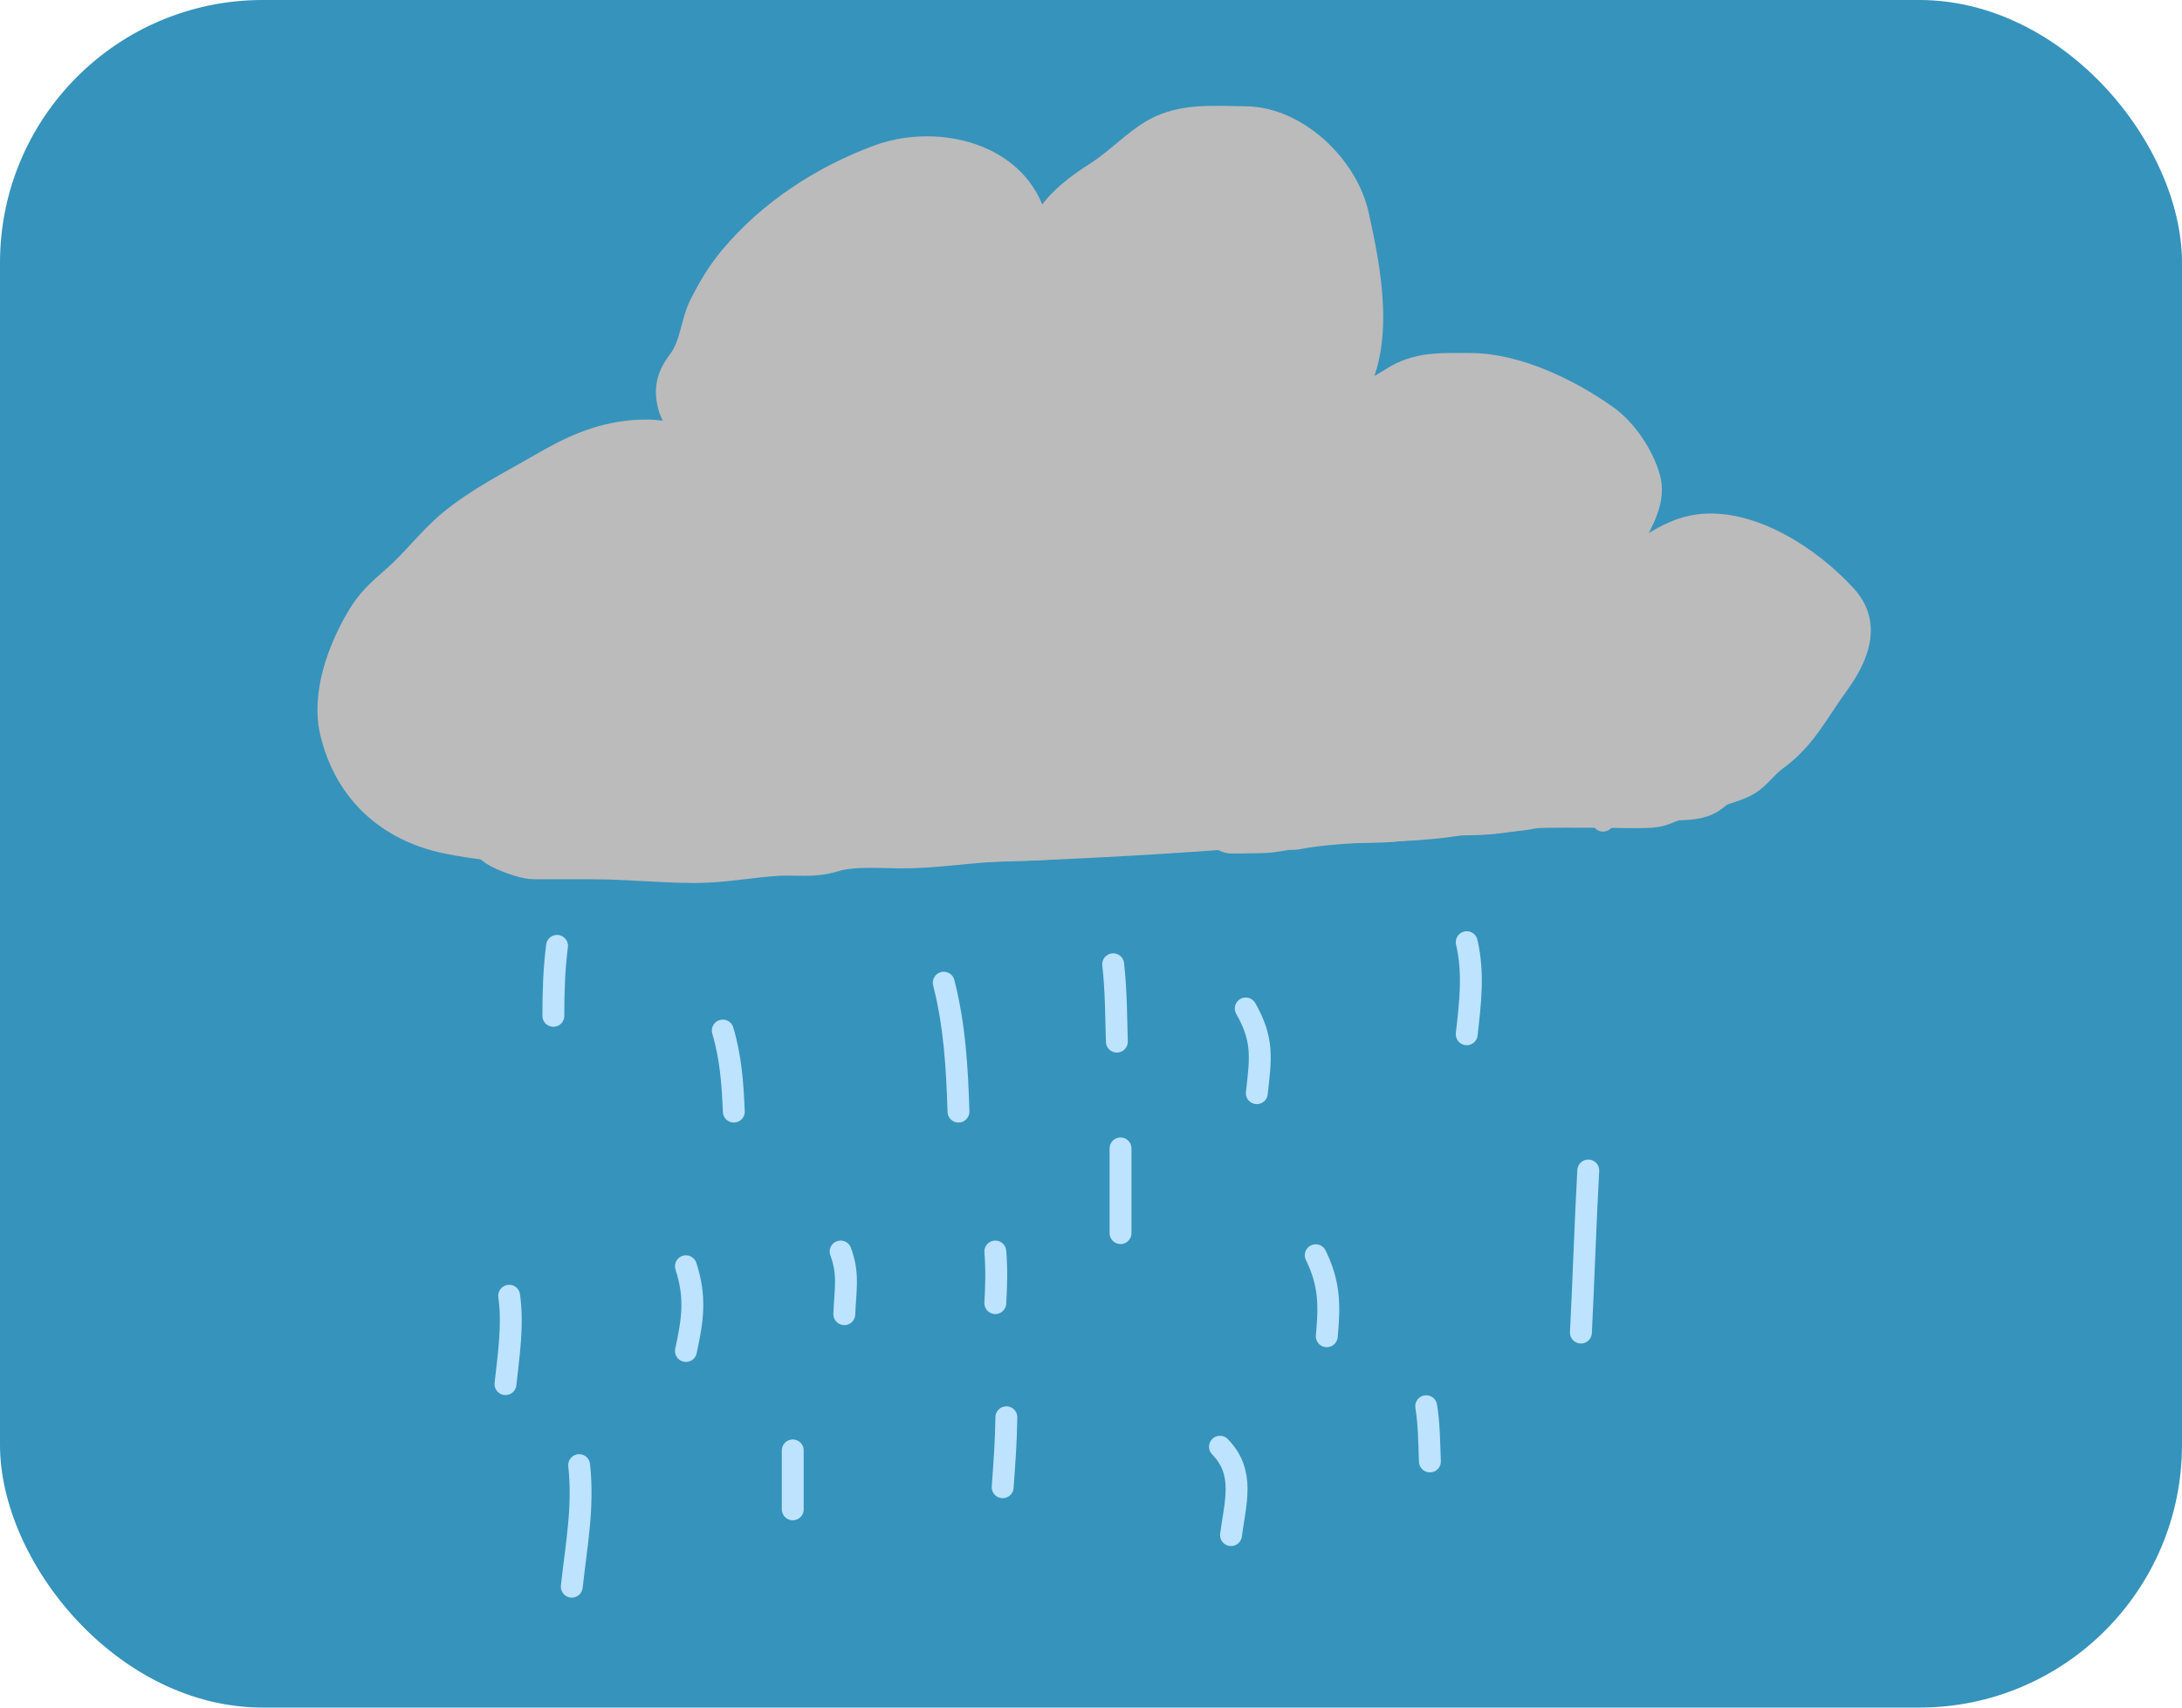 <svg width="299" height="234" viewBox="0 0 299 234" fill="none" xmlns="http://www.w3.org/2000/svg">
<rect width="299" height="234" rx="36" fill="#3693BC"/>
<path d="M76.332 129.617C75.918 132.827 75.827 135.975 75.827 139.206" stroke="#BDE3FF" stroke-width="3" stroke-linecap="round" stroke-linejoin="round"/>
<path d="M200.986 129.113C201.977 133.407 201.468 137.395 200.986 141.73" stroke="#BDE3FF" stroke-width="3" stroke-linecap="round" stroke-linejoin="round"/>
<path d="M170.706 138.197C173.128 142.46 172.782 144.931 172.22 149.804" stroke="#BDE3FF" stroke-width="3" stroke-linecap="round" stroke-linejoin="round"/>
<path d="M180.295 172.01C182.204 175.889 182.209 178.916 181.809 183.113" stroke="#BDE3FF" stroke-width="3" stroke-linecap="round" stroke-linejoin="round"/>
<path d="M129.323 134.664C130.819 140.532 131.153 146.305 131.341 152.328" stroke="#BDE3FF" stroke-width="3" stroke-linecap="round" stroke-linejoin="round"/>
<path d="M99.042 141.225C100.149 144.936 100.389 148.483 100.556 152.328" stroke="#BDE3FF" stroke-width="3" stroke-linecap="round" stroke-linejoin="round"/>
<path d="M93.995 173.524C95.38 177.8 94.931 180.825 93.995 185.132" stroke="#BDE3FF" stroke-width="3" stroke-linecap="round" stroke-linejoin="round"/>
<path d="M115.192 171.505C116.359 174.635 115.812 176.844 115.696 180.085" stroke="#BDE3FF" stroke-width="3" stroke-linecap="round" stroke-linejoin="round"/>
<path d="M153.547 157.375V168.982" stroke="#BDE3FF" stroke-width="3" stroke-linecap="round" stroke-linejoin="round"/>
<path d="M69.771 177.562C70.338 181.616 69.699 185.633 69.266 189.674" stroke="#BDE3FF" stroke-width="3" stroke-linecap="round" stroke-linejoin="round"/>
<path d="M137.902 194.216C137.866 197.438 137.627 200.596 137.397 203.805" stroke="#BDE3FF" stroke-width="3" stroke-linecap="round" stroke-linejoin="round"/>
<path d="M167.173 198.253C170.647 201.814 169.267 205.872 168.687 210.366" stroke="#BDE3FF" stroke-width="3" stroke-linecap="round" stroke-linejoin="round"/>
<path d="M217.641 160.403C217.233 167.802 217.011 175.209 216.632 182.608" stroke="#BDE3FF" stroke-width="3" stroke-linecap="round" stroke-linejoin="round"/>
<path d="M195.435 192.702C195.841 195.238 195.837 197.712 195.94 200.272" stroke="#BDE3FF" stroke-width="3" stroke-linecap="round" stroke-linejoin="round"/>
<path d="M108.631 198.758V206.833" stroke="#BDE3FF" stroke-width="3" stroke-linecap="round" stroke-linejoin="round"/>
<path d="M79.36 200.777C79.993 206.577 78.978 211.679 78.351 217.431" stroke="#BDE3FF" stroke-width="3" stroke-linecap="round" stroke-linejoin="round"/>
<path d="M136.388 171.505C136.592 173.955 136.522 176.153 136.388 178.571" stroke="#BDE3FF" stroke-width="3" stroke-linecap="round" stroke-linejoin="round"/>
<path d="M152.538 132.141C152.942 135.683 152.941 139.18 153.042 142.739" stroke="#BDE3FF" stroke-width="3" stroke-linecap="round" stroke-linejoin="round"/>
<path d="M143.817 30.334C144.511 31.08 145.437 31.538 146.456 31.658C146.69 31.685 147.041 31.767 147.028 31.435C146.972 29.904 144.903 30.994 144.345 31.405C143.941 31.702 142.572 32.208 143.073 32.208C144.646 32.208 146.469 31.287 147.943 30.832C148.517 30.655 149.182 30.517 149.735 30.26C149.989 30.142 149.169 30.307 148.902 30.394C148.14 30.64 147.437 30.982 146.761 31.405" stroke="#BBBBBB" stroke-width="3" stroke-linecap="round"/>
<path d="M130.033 31.271C128.529 30.88 127.058 30.602 125.498 30.602C124.871 30.602 124.299 30.596 123.907 31.138C123.437 31.788 124.681 31.877 125.052 31.941C126.406 32.173 128.178 32.569 129.513 32.045C129.943 31.875 132.001 29.681 130.925 29.666C130.16 29.654 128.561 29.997 128.561 31.004" stroke="#BBBBBB" stroke-width="3" stroke-linecap="round"/>
<path d="M223.697 109.935C216.181 110.08 208.792 112.963 201.295 112.963C197.855 112.963 194.323 113.565 190.893 113.861C186.7 114.221 182.469 113.72 178.276 114.085C158.067 115.842 137.492 116.84 117.21 117.001C106.455 117.086 95.695 117.001 84.939 117.001C76.992 117.001 68.998 117.083 61.191 115.487C53.134 113.839 47.291 108.571 45.35 100.374C44.115 95.158 46.344 89.059 48.967 84.589C50.352 82.229 51.822 80.906 53.874 79.122C56.654 76.704 58.839 73.681 61.724 71.328C65.558 68.2 69.832 66.084 74.089 63.617C78.118 61.283 81.928 59.481 86.65 59.075C90.778 58.72 95.17 59.382 96.715 63.673C97.694 66.392 96.063 62.113 95.734 61.514C94.588 59.431 92.373 58.25 91.696 55.823C90.988 53.281 91.489 51.468 92.986 49.486C94.764 47.134 94.714 44.124 96.042 41.552C97.245 39.221 98.385 37.277 100.08 35.243C105.319 28.956 112.627 24.174 120.351 21.337C127.782 18.607 138.098 20.62 141.379 28.458C142.435 30.981 143.444 35.818 142.837 38.552C142.415 40.448 141.934 35.1 141.94 34.739C142.013 29.517 146.173 26.246 150.295 23.608C153.059 21.838 155.359 19.271 158.201 17.692C161.973 15.596 166.548 16.019 170.706 16.066C177.725 16.145 184.604 22.687 186.099 29.496C187.74 36.975 189.824 47.337 185.342 54.309C184.711 55.289 184.354 54.882 185.622 54.421C187.371 53.785 189.103 52.872 190.669 51.87C194.185 49.619 197.485 49.879 201.491 49.879C207.857 49.879 215.016 53.358 220.136 56.972C222.772 58.833 225.107 62.3 225.996 65.412C226.884 68.52 225.063 71.447 223.697 74.103C222.581 76.274 221.258 77.407 219.435 78.898C218.047 80.034 219.643 78.781 220.417 78.365C224.597 76.114 227.968 72.583 232.781 71.972C239.996 71.058 248.189 76.447 252.94 81.673C256.502 85.591 254.496 90.155 251.847 93.786C249.014 97.667 247.367 101.252 243.379 104.131C242.061 105.084 241.1 106.552 239.734 107.412C238.286 108.324 236.03 108.804 234.407 109.431C232.856 110.03 231.322 109.752 229.753 110.188C228.354 110.576 226.903 111.449 225.463 111.449C223.983 111.449 219.66 110.577 219.66 112.459" stroke="#BBBBBB" stroke-width="3" stroke-linecap="round" stroke-linejoin="round"/>
<path d="M120.743 57.449C121.29 56.173 123.631 52.767 122.65 53.748C121.794 54.603 121.102 55.401 120.126 56.159C118.964 57.063 117.439 58.409 115.921 57.337C114.773 56.527 116.04 53.986 116.313 53.019C116.473 52.454 117.266 48.709 118.107 48.589C119.481 48.393 116.51 50.865 115.584 51.898C114.982 52.568 111.841 56.01 112.78 53.075C113.59 50.546 115.057 48.375 116.089 45.954C117.251 43.227 115.446 45.753 114.855 46.683C112.929 49.713 111.386 53.038 109.36 55.991C106.233 60.547 113.417 45.71 115.584 40.627C116.607 38.226 113.653 42.736 113.453 43.038C111.588 45.849 109.976 48.855 107.958 51.561C106.212 53.903 107.394 49.414 107.621 48.757C108.619 45.882 110.002 43.128 110.93 40.234C111.476 38.533 108.775 42.668 108.631 42.926C107.726 44.545 106.868 47.08 105.21 48.141C104.707 48.463 107.994 40.45 107.902 39.617C107.772 38.444 106.437 41.474 105.603 42.309C105.029 42.883 104.342 43.398 103.584 43.711C102.66 44.091 103.329 41.774 102.967 41.412C101.16 39.605 98.552 45.43 98.145 46.346C97.428 47.958 95.41 49.946 95.033 51.645C94.841 52.506 96.694 49.558 97.276 48.842C98.671 47.124 99.957 44.936 101.79 43.627C102.98 42.776 100.433 46.241 99.519 47.384C99.064 47.952 95.287 53.456 96.799 53.888C98.201 54.289 100.367 52.184 101.79 51.926C103.651 51.587 100.706 54.81 100.304 55.15C97.922 57.166 97.497 55.435 99.827 53.944C101.868 52.638 106.849 51.978 103.864 55.542C103.354 56.153 98.347 59.344 99.547 56.944C100.014 56.01 103.198 53.396 102.967 53.916C102.406 55.179 99.809 58.193 98.145 57.617C96.13 56.92 99.547 53.485 99.547 53.916C99.547 55.124 98.131 55.322 97.416 55.823C95.696 57.027 98.313 52.529 98.313 53.524C98.313 54.347 95.996 54.439 97.135 54.029C100.236 52.912 103.329 52.507 106.612 52.15C109.316 51.856 114.361 52.384 111.603 56.215C110.209 58.151 108.233 59.697 106.192 60.898C105.548 61.276 103.043 62.197 104.986 60.954C106.29 60.119 118.214 56.114 117.322 59.3C115.918 64.315 107.755 67.112 103.5 68.748C99.179 70.41 111.146 63.523 115.051 61.038C117.986 59.17 116.371 60.348 114.743 61.907C111.249 65.252 107.447 69.066 102.995 71.103C99.998 72.475 99.383 71.019 101.201 68.72C103.604 65.681 106.569 63.044 109.304 60.309C109.48 60.133 113.351 56.486 111.322 56.776C109.697 57.008 107.885 57.961 106.444 58.711C102.794 60.609 107.005 58.771 107.005 57.309C107.005 56.773 106.262 58.08 105.883 58.458C105.044 59.297 104.155 60.072 103.388 60.982C103.096 61.327 101.182 63.871 101.369 63.421C101.667 62.706 103.956 58.084 102.547 60.785C102.254 61.347 99.731 66.348 101.313 64.767C102.413 63.667 102.675 62.553 101.005 64.038C100.123 64.822 97.095 69.013 98.79 66.001C99.865 64.088 102.115 61.143 99.827 64.739C99.427 65.368 99.536 67.69 99.547 67.43C99.598 66.149 100.12 65.077 100.556 63.898C100.927 62.893 100.796 59.968 101.453 60.814C102.259 61.85 100.257 67.112 99.322 68.047C96.372 70.998 92.57 73.966 88.332 74.496C87.032 74.658 74.907 76.459 76.051 74.103C76.986 72.18 80.342 71.867 82.107 71.58C85.724 70.992 89.354 70.353 92.762 68.944C93.34 68.706 97.148 66.367 94.668 67.767C91.766 69.405 88.916 71.12 85.92 72.589C85.763 72.666 80.977 74.501 81.21 73.879C81.52 73.053 83.458 72.409 84.126 72.085C86.477 70.943 88.836 70.113 90.967 68.552C93.353 66.805 94.3 65.374 90.603 67.122C89.022 67.869 79.903 71.354 85.388 67.346C86.625 66.442 91.095 65.131 89.621 65.552C86.495 66.445 83.227 66.154 80.229 67.487C79.101 67.988 82.696 67.543 83.93 67.543C86.061 67.543 88.384 67.683 90.378 66.786C92.26 65.939 90.926 65.262 89.706 64.991C87.017 64.394 86.139 63.76 83.397 65.131C81.681 65.989 86.584 65.54 87.322 65.524C88.683 65.494 92.384 64.01 91.36 64.907C89.65 66.403 85.588 64.376 84.014 65.636C83.395 66.131 76.833 68.945 80.874 67.935C82.461 67.538 89.58 66.173 89.453 64.01C89.355 62.334 79.234 66.534 78.238 67.43C76.095 69.359 73.389 70.485 71.285 72.589C70.014 73.861 68.817 75.362 67.247 76.234C65.579 77.161 61.746 81.289 63.518 80.58C65.87 79.639 67.986 75.739 69.995 74.131C72.484 72.14 75.409 70.695 77.79 68.58C78.326 68.103 81.809 65.535 79.864 66.786C77.665 68.2 75.257 69.278 73.107 70.767C70.237 72.754 67.536 74.319 64.976 76.879C64.363 77.493 62.336 79.131 63.014 78.589C65.38 76.696 67.251 74.16 69.883 72.589C73.293 70.554 77.065 68.939 79.752 65.916C82.154 63.215 73.572 69.704 70.275 71.187C64.854 73.627 61.926 78.92 57.911 82.935C55.748 85.098 54.275 88.078 52.388 90.505C50.689 92.69 53.107 89.641 53.649 88.963C56.516 85.379 58.931 81.421 61.892 77.945C63.386 76.191 64.743 75.465 66.715 74.356C69.076 73.028 66.265 73.802 65.229 74.608C61.896 77.2 58.852 79.976 55.892 82.935C54.049 84.778 52.617 86.205 51.602 88.487C50.852 90.175 48.155 93.035 48.602 95.047C49.029 96.969 49.584 98.616 49.584 100.599C49.584 103.52 51.12 104.057 52.5 106.403C54.605 109.981 60.638 110.25 64.219 111.842C65.762 112.527 69.473 112.459 71.173 112.459C74.058 112.459 76.706 111.954 79.612 111.954C83.061 111.954 86.509 111.954 89.958 111.954C95.004 111.954 99.836 109.935 104.874 109.935C108.633 109.935 111.987 109.193 115.752 109.403C118.35 109.547 120.775 109.119 123.266 108.421C124.786 107.996 127.447 106.848 129.014 107.692C130.699 108.6 134.913 101.433 136.388 104.384" stroke="#BBBBBB" stroke-width="8" stroke-linecap="round" stroke-linejoin="round"/>
<path d="M219.66 84.197C221.891 82.929 225.273 81.169 227.987 81.169C230.479 81.169 224.448 82.576 223.473 82.879C222.817 83.082 217.492 83.866 220.276 82.795C221.902 82.17 223.392 81.301 225.099 80.776C227.696 79.977 229.608 78.19 232.501 77.664C234.381 77.322 239.222 76.148 240.576 77.888C242.84 80.8 228.288 78.664 233.79 75.729C234.862 75.157 231.473 76.626 230.258 76.626C228.734 76.626 233.276 76.122 234.8 76.122C239.045 76.122 243.245 76.202 246.127 79.907C247.812 82.073 247.222 87.438 245.622 89.496C244.898 90.426 242.297 93.973 242.37 91.262C242.446 88.43 243.384 85.708 245.903 84.589C250.013 82.762 250.061 89.271 249.183 91.514C248.557 93.115 247.528 96.191 245.398 96.309C242.815 96.452 244.849 94.831 245.286 93.281C245.832 91.344 250.219 83.747 247.417 82.066C247.174 81.92 249.56 82.034 249.912 83.972C250.042 84.689 250.357 88.34 249.66 88.739C245.7 91.001 243.778 96.62 239.09 98.047C237.026 98.675 235.208 99.018 233.174 99.842C228.811 101.607 233.728 100.275 235.417 99.225C236.754 98.393 241.526 94.68 243.267 96.421C244.409 97.563 241.088 101.146 240.463 101.748C237.759 104.355 231.22 106.526 227.51 106.879C225.793 107.043 224.293 106.402 222.575 106.402C219.959 106.402 217.342 106.402 214.725 106.402C202.795 106.402 190.981 109.116 179.314 111.449C176.084 112.095 173.061 112.963 169.697 112.963C166.576 112.963 172.819 112.979 173.846 112.851C179.83 112.103 185.287 109.935 191.398 109.935C196.708 109.935 201.449 107.516 206.65 107.412C208.299 107.379 209.852 107.516 211.473 107.804C211.646 107.835 213.637 107.904 213.267 108.169C209.386 110.941 201.939 109.688 197.538 109.963C189.572 110.461 181.466 111.449 173.482 111.449C167.601 111.449 161.844 112.963 155.958 112.963C150.396 112.963 144.992 113.972 139.472 113.972C134.589 113.972 129.635 114.847 124.781 114.982C121.151 115.083 117.049 114.527 113.566 115.599C111.312 116.292 108.958 115.889 106.612 116.019C102.764 116.233 99.137 117.001 95.229 117.001C90.569 117.001 86.052 116.496 81.379 116.496C78.687 116.496 75.995 116.496 73.304 116.496C71.647 116.496 67.105 114.477 68.762 114.477" stroke="#BBBBBB" stroke-width="8" stroke-linecap="round" stroke-linejoin="round"/>
<path d="M177.267 112.458C184.837 111.016 192.72 111.782 200.258 110.412C206.496 109.278 212.758 109.43 219.155 109.43C221.498 109.43 223.882 109.56 226.22 109.43C227.388 109.366 228.585 108.486 229.753 108.421C230.957 108.354 232.537 108.415 233.538 107.636C237.525 104.535 240.856 101.166 240.856 95.804" stroke="#BBBBBB" stroke-width="8" stroke-linecap="round" stroke-linejoin="round"/>
<path d="M240.351 90.757C235.955 93.395 231.565 95.921 226.557 97.234C222.957 98.178 219.262 98.041 222.604 93.729C224.099 91.8 231.771 83.915 234.688 86.832C238.216 90.36 227.245 96.68 225.519 97.711C223.521 98.905 215.295 101.959 218.09 95.916C219.375 93.138 223.329 91.171 225.828 89.776C228.977 88.018 232.935 85.984 236.65 85.935C240.594 85.882 229.594 96.077 228.632 96.701C226.705 97.951 223.058 100.398 220.557 99.449C218.515 98.675 219.773 95.515 220.501 94.29C223.825 88.697 231.133 85.324 237.351 84.533C243.826 83.709 231.996 94.508 230.706 95.468C228.376 97.201 216.618 103.842 220.585 95.468C222.216 92.025 225.198 89.123 228.351 87.056C230.01 85.969 233.944 83.384 236.146 84.085C239.54 85.164 231.959 94.39 231.155 95.187C228.706 97.615 220.458 102.472 219.772 95.692C219.125 89.304 230.021 89.339 233.847 90.87C240.713 93.616 227.259 99.203 225.211 99.729C223.809 100.09 211.681 102.403 214.809 97.711C216.735 94.822 220.149 93.205 223.417 92.384C225.482 91.864 231.141 90.584 232.753 92.86C233.991 94.607 230.149 97.559 229.136 98.328C226.032 100.683 222.396 102.042 218.538 102.505C211.519 103.347 212.044 98.679 216.239 94.795C222.716 88.797 232.153 88.637 238.22 82.795C238.671 82.361 240.551 81.661 239.342 81.056C238.041 80.406 236.327 80.632 234.912 80.664C230.759 80.758 227.109 84.475 223.389 85.991C221.459 86.777 219.213 88.739 217.108 88.739C216.357 88.739 211.695 89.863 212.875 88.01C214.067 86.136 204.878 88.719 203.51 88.739C197.293 88.828 192.222 89.157 186.351 91.767" stroke="#BBBBBB" stroke-width="8" stroke-linecap="round" stroke-linejoin="round"/>
<path d="M213.099 78.645C214.351 77.831 215.622 77.225 215.622 75.617C215.622 74.858 215.61 74.206 216.127 73.598C217.364 72.142 218.762 70.57 217.248 73.598C216.562 74.972 213.398 78.525 215.734 76.01C217.387 74.23 218.09 71.868 219.379 69.841C219.643 69.427 220.422 67.094 220.921 67.094C221.683 67.094 219.583 71.676 219.407 72.028C218.885 73.073 218.217 74.48 217.388 75.309C216.474 76.223 218.919 73.215 219.547 72.084C220.245 70.829 222.185 67.927 221.566 66.533C220.543 64.232 219.386 62.684 217.865 60.729C216.802 59.362 212.343 57.669 210.688 57.056C207.879 56.016 205.237 55.43 202.276 55.43C200.235 55.43 197.014 54.837 195.155 55.682C194.286 56.077 192.188 56.888 191.229 56.888C188.372 56.888 196.652 54.994 199.473 54.533C200.251 54.406 204.191 54.856 203.005 54.925C201.462 55.016 199.982 55.346 198.463 55.43C196.358 55.547 192.025 56.147 190.136 57.197C189.457 57.574 187.401 58.402 186.659 58.402C184.147 58.402 191.008 55.836 193.36 54.953C196.166 53.901 195.704 54.395 193.388 55.206C191.498 55.867 189.604 56.371 187.753 57.056C184.368 58.31 180.677 59.562 177.519 61.262C173.265 63.553 167.827 64.581 164.65 68.552" stroke="#BBBBBB" stroke-width="8" stroke-linecap="round" stroke-linejoin="round"/>
<path d="M177.267 56.44C180.011 54.278 180.102 52.637 180.771 49.627C181.158 47.886 180.715 45.086 181.557 43.571C182.944 41.073 181.809 46.571 181.809 47.86C181.809 49.778 181.73 52.096 180.183 53.3C179.097 54.144 181.393 50.829 182.061 49.627C182.874 48.163 183.323 45.697 183.323 44.075C183.323 42.32 183.42 40.529 183.323 38.776C183.261 37.662 182.981 34.708 182.201 33.841C180.01 31.406 179.611 27.25 178.024 24.393C177.848 24.076 176.817 23.293 176.874 23.243C177.39 22.792 179.029 24.325 179.173 24.757C180.373 28.356 180.514 31.525 180.295 35.243C180.186 37.098 180.8 31.55 180.8 29.692C180.8 26.81 179.301 27.314 177.771 25.402C177.349 24.874 176.681 24.319 176.005 24.169C175.17 23.983 178.666 25.086 179.229 25.43C181.717 26.951 181.304 30.531 181.304 32.972C181.304 33.412 180.38 28.922 179.79 27.673C178.667 25.296 176.823 25.068 174.743 24.028C173.424 23.368 171.17 23.453 169.697 23.664C168.692 23.807 167.436 24.589 166.472 24.589C165.028 24.589 169.109 23.405 170.454 22.879C172.596 22.041 176.364 21.617 172.22 21.617C170.37 21.617 168.519 21.617 166.669 21.617C164.981 21.617 162.849 22.057 161.37 22.879C159.964 23.66 160.603 22.86 161.65 22.402C163.211 21.719 165.023 21.317 166.669 20.86C167.359 20.668 169.622 20.525 170.089 19.991C170.57 19.441 167.264 20.098 167.173 20.103C165.924 20.174 162.248 20.914 161.229 21.729C160 22.712 158.174 22.869 156.827 23.916C155.424 25.008 154.049 26.218 152.818 27.449C151.377 28.89 155.737 23.786 156.575 23.243C157.585 22.59 153.424 25.778 152.65 26.552C148.436 30.766 146.397 34.489 144.463 40.29" stroke="#BBBBBB" stroke-width="8" stroke-linecap="round" stroke-linejoin="round"/>
<path d="M204.015 54.926C201.341 54.45 198.627 54.3 195.94 53.916" stroke="#BBBBBB" stroke-width="8" stroke-linecap="round" stroke-linejoin="round"/>
<path d="M206.538 54.421C204.187 54.043 201.832 53.733 199.473 53.411" stroke="#BBBBBB" stroke-width="8" stroke-linecap="round" stroke-linejoin="round"/>
<path d="M134.369 30.196C140.491 30.043 131.126 26.725 129.687 25.963C129.341 25.78 127.778 25.693 128.594 26.159C130.494 27.245 132.508 27.946 134.369 29.187C135.257 29.779 136.893 30.695 136.893 31.991C136.893 32.176 136.614 31.744 136.5 31.598C136.201 31.214 136.964 31.194 137.145 31.234C139.311 31.715 139.68 34.564 137.902 31.206C135.041 25.801 127.361 24.334 122.257 27.056C120.078 28.218 127.27 26.793 129.575 25.907C131.748 25.071 132.139 24.645 129.435 24.645C126.348 24.645 122.503 25.391 119.734 26.776C116.069 28.608 113.102 31.332 109.64 33.337C107.67 34.478 106.09 37.016 104.341 38.496C103.345 39.339 98.491 44.327 98.537 44.327" stroke="#BBBBBB" stroke-width="8" stroke-linecap="round" stroke-linejoin="round"/>
<path d="M121.753 35.748C119.374 38.001 116.894 39.961 114.183 41.804C113.682 42.145 108.308 45.325 108.379 45.113C109.041 43.127 111.673 40.973 113.005 39.477C115.796 36.342 118.762 33.524 122.426 31.43C128.086 28.196 120.967 33.788 119.678 34.795C116.967 36.913 114.252 39.6 110.986 40.851C108.276 41.889 109.375 40.107 110.566 38.916C114.048 35.434 118.711 31.242 123.547 29.804C124.276 29.587 122.462 30.874 121.865 31.346C118.908 33.684 116.013 36.175 113.285 38.776C111.795 40.198 109.388 42.2 108.968 44.384C108.692 45.817 113.898 42.828 114.099 42.729C118.375 40.619 122.58 38.354 126.968 36.477C127.212 36.373 132.895 33.841 132.379 35.159C130.369 40.296 122.211 44.872 117.547 47.019C113.742 48.771 115.856 46.383 117.631 45.029C121.106 42.379 124.927 40.131 128.93 38.384C129.389 38.183 135.064 35.45 135.603 36.197C136.119 36.911 129.605 42.019 129.211 42.337C125.309 45.477 121.11 48.362 116.482 50.328C115.35 50.808 111.922 51.927 114.659 49.991C121.21 45.357 127.932 42.156 135.884 40.627C139.603 39.911 136.056 42.5 134.958 43.43C131.386 46.457 127.6 49.117 123.379 51.169C123.25 51.231 117.147 53.883 117.099 53.468C116.925 51.99 124.39 49.207 125.257 48.87C130.657 46.773 136.295 45.245 141.828 43.542C146.318 42.161 142.15 45.307 140.706 46.43C137.227 49.136 133.421 51.387 129.323 53.019C127.95 53.566 119.059 57.363 117.659 56.103C117.112 55.611 118.992 55.474 119.678 55.206C122.588 54.069 121.405 54.559 124.5 53.3C130.775 50.746 137.086 48.221 143.23 45.365C145.346 44.381 150.142 40.696 152.678 40.823C153.187 40.848 147.618 46.439 147.323 46.683C141.306 51.658 120.032 61.699 126.351 57.113C134.284 51.355 144.111 48.132 152.398 42.813C154.991 41.149 156.556 40.065 158.959 38.243C159.608 37.751 161.685 35.588 162.688 35.187C163.155 35.001 162.012 35.933 161.678 36.309C160.035 38.16 158.433 40.048 156.716 41.832C154.13 44.518 151.277 47.343 147.94 49.094C146.362 49.922 143.841 50.032 144.912 47.524C148.218 39.778 156.804 35.277 163.585 31.15C164.14 30.812 165.834 30.02 165.435 30.533C163.459 33.074 161.056 35.437 158.538 37.43C156.767 38.833 144.823 45.279 150.127 38.944C153.705 34.67 159.761 29.183 165.155 27.449C167.379 26.734 161.72 30.646 159.772 31.935C156.716 33.957 153.29 35.375 149.678 36.028C144.264 37.008 153.969 30.504 154.977 29.944C158.74 27.854 162.903 25.919 167.005 24.589C169.089 23.914 169.334 24.665 168.295 26.327C165.813 30.299 161.659 34.692 160.22 39.169C159.961 39.976 162.841 38.012 162.912 37.963C165.011 36.51 166.82 34.673 169.08 33.449C175.259 30.102 173.228 36.009 170.342 39C168.318 41.098 165.92 42.87 163.192 43.935C162.212 44.318 157.943 45.732 158.538 43.094C159.709 37.896 166.628 32.133 171.603 31.122C179.735 29.47 172.79 39.59 170.538 41.776C168.294 43.954 165.274 46.35 162.071 46.823C158.977 47.279 158.328 44.169 159.155 41.804C161.6 34.81 169.899 30.808 176.314 28.402C177.846 27.828 178.196 28.159 177.323 29.636C175.207 33.216 172.326 36.586 169.36 39.477C167.413 41.375 162.809 46.264 159.547 45.281C156.963 44.502 159.308 40.343 160.024 39.225C162.346 35.601 173.247 26.977 176.818 33.673C180.661 40.879 172.338 52.096 166.669 55.599C164.948 56.662 161.578 58.48 159.547 57.001C157.15 55.254 159.818 51.196 161.005 49.655C163.557 46.342 167.3 44.141 171.099 42.533C171.881 42.202 177.361 39.689 176.818 42.477C175.408 49.73 166.028 56.361 160.052 59.412C159.594 59.645 153.156 62.864 153.071 60.561C152.976 58.006 158.147 54.675 159.828 53.412C161.106 52.451 176.007 44.993 173.51 50.328C170.159 57.487 160.558 65.86 152.314 65.86C146.314 65.86 159.411 56.623 160.557 56.047C163.865 54.385 176.958 48.646 170.734 57.029C166.193 63.146 155.792 70.378 147.772 69.73C144.406 69.458 149.071 65.491 149.706 64.991C153.739 61.814 158.39 59.973 163.248 58.458C165.629 57.717 169.48 55.754 172.052 55.879C172.615 55.906 167.135 61.443 166.949 61.599C161.943 65.79 156.421 69.597 150.071 71.412C147.653 72.103 140.909 73.71 139.949 69.87C137.983 62.007 150.88 56.265 156.015 53.524C156.875 53.065 161.374 50.14 158.286 52.907C154.041 56.709 149.577 60.215 144.519 62.888C139.878 65.342 134.731 67.49 129.491 68.216C126.575 68.619 123.209 67.748 125.874 64.43C129.13 60.378 134.479 58.232 139.136 56.328C143.659 54.478 148.135 52.559 152.622 50.636C153.481 50.268 149.564 53.76 149.51 53.804C144.474 57.9 139.011 61.209 132.743 63.057C129.973 63.873 121.398 66.682 118.613 64.402C117.036 63.112 125.145 58.721 125.622 58.458C130.75 55.63 136.238 53.595 141.603 51.281C146.157 49.316 144.674 49.901 148.781 48.029C149.413 47.74 150.039 47.436 150.687 47.187C151.788 46.766 151.483 47.054 150.828 47.692C142.035 56.247 131.082 65.537 118.837 68.328C116.112 68.948 115.444 68.11 117.912 66.393C123.334 62.621 129.956 60.108 136.22 58.178C137.93 57.651 150.895 53.17 145.893 59.075C141.574 64.174 136.065 68.019 130.837 72.085" stroke="#BBBBBB" stroke-width="8" stroke-linecap="round" stroke-linejoin="round"/>
<path d="M171.211 64.514C172.889 62.437 174.128 60.724 174.856 58.178C175.113 57.278 175.2 57.98 174.631 58.57C169.96 63.415 163.436 65.02 157.08 66.533" stroke="#BBBBBB" stroke-width="8" stroke-linecap="round" stroke-linejoin="round"/>
<path d="M157.584 43.318C155.329 46.974 146.597 56.236 148.36 52.318C149.988 48.701 155.717 44.142 159.463 43.206C164.352 41.983 156.315 50.893 155.454 51.673C153.064 53.836 150.238 55.433 147.239 56.58C145.052 57.416 149.389 55.972 149.51 55.935" stroke="#BBBBBB" stroke-width="8" stroke-linecap="round" stroke-linejoin="round"/>
<path d="M170.201 66.533C176.062 62.927 183.136 64.097 189.659 65.272C191.467 65.597 192.16 66.095 190.332 67.262C186.606 69.642 182.066 70.82 177.743 71.468C175.805 71.759 167.808 73.356 166.332 71.075C165.597 69.94 172.52 68.618 172.837 68.552C181.12 66.818 189.022 65.73 196.669 61.907C201.443 59.52 187.707 68.45 182.426 69.225C180.359 69.528 175.071 69.896 174.267 67.038C173.558 64.519 178.7 64.164 180.014 64.01C184.973 63.428 189.983 63.556 194.958 63.225C195.344 63.199 202.21 61.841 200.538 63.842C195.947 69.332 185.971 73.528 178.949 71.188C177.898 70.837 177.756 70.16 178.725 69.561C181.239 68.007 184.929 68.057 187.753 67.795C192.391 67.365 197.023 67.02 201.603 66.141C203.439 65.788 204.587 65.468 202.809 67.402C200.511 69.903 197.551 71.649 194.258 72.477C191.79 73.098 186.433 74.399 184.136 72.561C182.868 71.547 188.091 69.712 188.482 69.561C192.13 68.152 195.898 67.683 199.725 67.01C200.116 66.941 207.247 65.536 207.211 65.86C207.027 67.514 204.029 70.039 202.921 71.019C200.554 73.113 197.481 74.502 194.258 74.272C192.445 74.142 190.489 73.081 191.566 71.047C194.288 65.905 204.426 65.646 209.342 64.571C213.172 63.733 211.313 65.799 209.566 67.823C207.44 70.286 204.775 72.8 201.687 73.991C198.502 75.221 189.848 74.639 191.342 69.057C192.692 64.009 205.529 65.173 209.286 64.907C213.827 64.586 205.812 71.501 204.407 72.253C201.136 74.003 192.33 73.564 193.865 67.655C195.114 62.848 209.338 64.324 212.818 64.627C219.362 65.196 207.13 73.524 205.641 74.384C202.729 76.064 193.323 78.317 194.258 71.692C194.99 66.496 206.445 66.819 210.015 67.15C215.009 67.614 206.577 73.639 205.416 74.3C199.204 77.837 190.214 77.497 191.089 68.159C191.727 61.357 204.409 62.429 209.005 63.309C211.475 63.782 209.775 65.627 208.613 66.645C205.95 68.979 202.352 70.8 198.8 71.131C194.689 71.515 188.086 67.208 192.996 63.309C195.822 61.064 201.515 60.029 205.08 60.029C206.693 60.029 202.347 61.742 200.987 62.608C198.516 64.18 195.75 65.626 193.444 67.43C192.247 68.367 196.319 68.044 196.669 68.047C199.39 68.073 202.437 68.045 204.884 69.421C209.591 72.069 206.986 78.643 204.183 81.674C201.687 84.371 198.313 86.414 194.846 87.589C194.318 87.769 190.549 88.771 192.127 86.832C195.177 83.085 202.573 83.396 206.818 83.804C213.596 84.456 204.129 90.284 201.996 91.655C199.907 92.996 192.089 95.73 196.865 90.954C200.345 87.474 206.692 84.007 211.697 83.552C212.237 83.503 209.584 86.699 209.454 86.832C207.705 88.626 205.789 91.066 203.314 91.851C201.548 92.411 200.206 91.547 200.818 89.636C201.591 87.226 203.613 85.123 205.865 84.057C206.983 83.527 217.521 81.89 215.174 84.421C212.499 87.305 203.798 95.701 199.416 94.347C197.591 93.782 199.42 89.841 199.837 88.991C201.144 86.329 203.415 84.105 206.145 82.907C214.337 79.314 211.625 88.981 209.342 92.776C207.087 96.523 198.754 102.17 195.884 95.692C193.215 89.668 202.448 87.379 206.426 88.459C213.804 90.46 210.431 97.189 204.912 99.001C202.904 99.66 187.704 99.033 190.22 94.403C192.374 90.44 201.143 92.237 204.099 93.59C206.254 94.576 207.991 96.44 206.202 98.72C203.856 101.708 198.982 102.352 195.519 102.73C194.381 102.854 187.823 103.772 188.201 100.851C188.472 98.763 191.59 97.526 193.276 97.178C194.769 96.87 209.006 97.296 207.351 99.365C203.884 103.699 195.357 105.645 190.22 105.029C188.764 104.854 183.652 103.909 185.117 101.244C186.886 98.028 192.195 96.642 195.463 96.225C198.777 95.803 203.853 95.646 206.762 97.711C208.73 99.107 203.18 101.101 202.613 101.328C198.17 103.105 193.4 103.611 188.65 103.767C185.344 103.875 178.736 104.625 175.893 102.309C174.099 100.848 179.679 99.012 180.043 98.889C185.544 97.016 191.469 96.703 197.23 97.038C198.346 97.103 206.609 97.057 206.79 99.141C206.954 101.025 202.476 102.751 201.267 103.262C197.306 104.936 192.898 105.497 188.622 105.253C187.556 105.192 178.777 104.283 179.678 101.58C180.474 99.192 189.231 99.267 190.977 99.169C196.669 98.848 202.368 99.566 208.052 99.113C211.762 98.817 210.15 99.091 207.659 100.683C204.248 102.864 200.734 104.824 196.949 106.29C195.086 107.012 190.509 109.206 188.594 107.552C187.044 106.213 189.803 104.373 190.725 103.879C194.241 101.997 198.303 101.564 202.22 101.412C202.547 101.399 210.66 101.225 210.519 101.861C210.304 102.827 204.589 104.222 203.987 104.412C197.84 106.353 191.705 106.763 185.342 107.412" stroke="#BBBBBB" stroke-width="8" stroke-linecap="round" stroke-linejoin="round"/>
<path d="M210.575 74.608C211.048 77.115 210.518 78.453 208.557 80.159C207.141 81.391 203.84 84.019 201.912 82.234C197.162 77.837 208.483 71.365 211.08 70.066" stroke="#BBBBBB" stroke-width="8" stroke-linecap="round" stroke-linejoin="round"/>
<path d="M180.295 86.216C171.823 89.366 163.247 93.124 153.968 91.879C153.093 91.762 150.457 91.279 150.911 89.636C151.685 86.838 157.192 86.299 159.323 86.047C168.143 85.008 177.16 86.555 185.846 84.225C188.221 83.588 188.78 82.964 186.239 84.449C181.774 87.059 177.445 89.812 172.725 91.963C167.728 94.24 162.502 96.072 157.136 97.262C153.753 98.013 147.152 99.741 143.846 97.487C140.993 95.541 147.389 92.728 148.164 92.384C154.002 89.786 160.189 87.903 166.108 85.487C171.483 83.292 176.849 81.037 182.089 78.533C184.601 77.333 191.655 72.959 189.547 74.776C180.656 82.441 169.608 88.986 158.397 92.44C154.606 93.608 149.1 95.768 144.967 94.627C141.27 93.606 143.688 89.717 145.36 88.234C148.387 85.55 152.39 83.902 156.098 82.459C163.328 79.644 170.822 77.471 178.164 74.972C180.641 74.129 185.514 71.618 188.426 71.86C190.863 72.064 185.168 75.575 183.155 76.963C173.024 83.951 158.934 90.098 146.369 89.692C145.049 89.65 141.866 89.346 141.631 87.421C141.312 84.802 146.939 82.857 148.528 82.178C158.925 77.735 170.806 75.936 180.379 69.645C185.932 65.996 168.466 75.567 162.295 78.029C156.738 80.244 150.956 82.081 145.024 82.963C141.449 83.495 139.22 82.904 135.883 82.178" stroke="#BBBBBB" stroke-width="8" stroke-linecap="round" stroke-linejoin="round"/>
<path d="M138.912 80.159C147.911 75.885 157.696 73.541 166.444 68.72C177.116 62.84 145.202 81.056 133.584 84.73C131.147 85.5 121.101 89.32 118.444 86.132C116.472 83.764 127.988 80.426 128.762 80.159C136.188 77.599 143.602 75.194 150.687 71.748C153.745 70.261 157.321 68.284 160.22 66.421C161.043 65.892 161.836 65.317 162.603 64.711C163.507 63.998 163.872 63.553 162.575 64.15C151.715 69.146 141.208 75.849 130.837 81.786C130.648 81.894 121.021 87.098 124.108 86.916C131.997 86.453 140.549 83.116 147.884 80.496C156.998 77.241 165.873 73.362 174.744 69.505C176.791 68.615 185.566 63.179 188.145 64.767C190.683 66.328 186.733 76.556 185.622 78.421C181.414 85.485 171.863 91.025 165.211 95.244C161.556 97.561 157.383 100.279 152.986 100.907C146.594 101.821 154.923 96.079 155.79 95.524C163.633 90.505 172.14 86.716 180.659 83.019C186.237 80.599 187.789 80.001 193.164 77.552C196.305 76.121 199.974 73.726 203.398 72.87C206.136 72.185 200.35 77.663 198.407 79.711C191.061 87.457 182.969 94.54 173.398 99.421C167.926 102.212 162.051 104.127 155.874 104.244C154.108 104.277 149.402 103.93 150.771 102.814C153.419 100.657 158.451 99.85 161.566 98.748C169.897 95.801 178.156 92.642 186.015 88.571C187.942 87.573 193.444 84.082 191.622 85.262C186.331 88.689 181.387 92.464 175.669 95.216C164.727 100.482 152.895 102.334 140.93 103.375" stroke="#BBBBBB" stroke-width="8" stroke-linecap="round" stroke-linejoin="round"/>
<path d="M141.435 102.87C154.205 100.019 167.383 100.39 180.071 96.898C181.801 96.422 185.482 94.153 185.37 95.945C185.289 97.23 183.138 99.338 182.314 100.234C180.618 102.076 178.329 102.858 175.921 103.375C166.155 105.47 155.812 105.624 145.865 105.842C138.168 106.01 130.461 105.898 122.762 105.898" stroke="#BBBBBB" stroke-width="8" stroke-linecap="round" stroke-linejoin="round"/>
<path d="M138.407 105.393C151.406 104.8 164.01 103.401 176.762 100.851" stroke="#BBBBBB" stroke-width="8" stroke-linecap="round" stroke-linejoin="round"/>
<path d="M180.799 100.346C181.893 101.408 185.081 103.016 182.314 103.403C175.283 104.384 168.251 105.46 161.229 106.515C147.211 108.62 132.389 110.697 118.22 108.926" stroke="#BBBBBB" stroke-width="8" stroke-linecap="round" stroke-linejoin="round"/>
<path d="M168.183 105.393C155.011 108.686 140.791 106.202 127.36 106.515C119.066 106.707 110.848 107.695 102.575 106.907" stroke="#BBBBBB" stroke-width="8" stroke-linecap="round" stroke-linejoin="round"/>
<path d="M141.435 93.785C133.493 93.42 125.595 95.938 117.827 97.318C107.9 99.082 97.92 100.543 87.827 100.823C81.816 100.99 90.238 100.851 91.528 100.851C104.915 100.851 117.858 100.048 131.061 97.514C134.876 96.782 141.837 96.049 145.472 93.729C146.704 92.944 142.556 94.072 141.155 94.486C128.038 98.364 115.046 102.971 101.453 104.944C97.897 105.461 94.049 105.907 90.463 105.309C87.272 104.777 89.375 103.801 91.079 103.346C100.924 100.721 111.15 99.726 121.08 97.486C126.56 96.251 132.039 94.8 137.145 92.412C138.454 91.8 141.854 89.795 140.426 89.58C138.135 89.235 134.938 90.525 132.855 91.122C127.229 92.736 121.642 94.468 115.977 95.944C113.957 96.471 102.58 98.831 109.304 94.066C117.688 88.125 128.518 85.217 138.098 81.926C144.139 79.85 161.766 72.308 155.818 74.636C147.18 78.016 139.334 83.704 130.837 87.505C126.617 89.393 122.287 91.15 117.799 92.299C115.559 92.874 108.708 93.788 110.902 93.056C112.305 92.589 115.025 93.139 116.369 93.169C122.761 93.308 129.098 92.849 135.379 91.599C141.907 90.299 148.298 88.379 154.556 86.131C156.86 85.304 163.397 82.056 161.398 83.468C152.976 89.412 142.249 93.507 132.631 96.926C127.376 98.794 122.006 100.441 116.482 101.3C115.738 101.415 108.131 102.749 107.397 101.356C106.72 100.069 110.136 100.362 111.547 100.01C117.056 98.633 122.594 97.377 128.089 95.944C133.962 94.414 139.825 92.78 145.472 90.533C148.544 89.311 152.826 87.745 155.313 85.346C156.433 84.267 152.307 86.202 150.912 86.888C144.153 90.213 137.427 93.664 130.781 97.206C126.581 99.445 122.442 101.748 118.668 104.664C117.3 105.722 114.22 109.38 114.435 107.664C114.582 106.484 116.412 104.943 117.154 104.272C120.722 101.044 125.015 98.657 129.435 96.814C134.87 94.546 140.563 92.92 146.257 91.458C146.597 91.371 154.31 88.797 155.342 90.028C157.337 92.412 137.001 102.788 135.379 103.43C129.859 105.617 121.578 108.249 115.472 106.795C114.74 106.621 116.793 106.04 117.519 105.842C121.387 104.787 125.32 104.003 129.211 103.038C134.507 101.724 141.994 100.24 146.285 96.561C150.331 93.093 136.856 101.555 131.958 103.655C126.876 105.833 118.582 108.673 113.229 105.561C109.06 103.137 121.017 98.888 122.257 98.328" stroke="#BBBBBB" stroke-width="8" stroke-linecap="round" stroke-linejoin="round"/>
<path d="M137.902 75.112C129.025 81.063 118.649 86.317 108.547 89.804C106.871 90.382 102.167 92.222 100.416 90.645C98.979 89.352 106.081 85.56 106.612 85.206" stroke="#BBBBBB" stroke-width="8" stroke-linecap="round" stroke-linejoin="round"/>
<path d="M143.453 66.533C128.864 76.508 111.717 86.72 93.49 86.72" stroke="#BBBBBB" stroke-width="8" stroke-linecap="round" stroke-linejoin="round"/>
<path d="M135.379 64.01C128.349 67.923 121.655 72.201 114.239 75.393C105.671 79.081 96.969 82.427 88.444 86.216" stroke="#BBBBBB" stroke-width="8" stroke-linecap="round" stroke-linejoin="round"/>
<path d="M125.285 65.019C112.318 74.074 95.781 81.356 79.865 82.683" stroke="#BBBBBB" stroke-width="8" stroke-linecap="round" stroke-linejoin="round"/>
<path d="M113.173 67.038C114.804 66.438 119.677 64.608 118.108 65.355C115.219 66.731 112.033 67.653 109.079 68.888C97.839 73.589 86.959 78.576 75.322 82.178" stroke="#BBBBBB" stroke-width="8" stroke-linecap="round" stroke-linejoin="round"/>
<path d="M106.108 70.57C107.431 70.076 113.508 67.925 108.575 69.281C100.507 71.498 92.583 74.564 84.799 77.608C79.802 79.561 74.772 81.571 70.023 84.085C69.9 84.15 69.589 84.424 69.715 84.365C72.031 83.273 74.346 82.368 76.78 81.561C81.696 79.931 86.849 77.272 91.977 76.458C95.431 75.91 86.202 80.48 83.005 81.897C77.433 84.368 71.437 86.016 65.565 87.617C60.891 88.892 65.365 87.379 67.219 86.608C73.667 83.928 80.321 81.669 86.677 78.785C93.557 75.665 85.2 77.091 82.78 77.636C78.485 78.603 74.205 79.713 69.883 80.552C68.458 80.828 61.704 82.32 66.21 80.271C69.761 78.657 73.171 76.682 76.556 74.748C77.369 74.283 71.87 76.256 70.78 76.626C69.37 77.105 67.95 77.565 66.575 78.141C66.568 78.143 63.87 79.456 64.192 79.599C66.192 80.488 69.856 79.434 71.958 79.262C74.71 79.037 70.618 82.408 70.163 82.795C66.953 85.527 64.041 88.131 60.21 89.972C59.581 90.275 53.748 92.132 56.789 91.178C64.044 88.902 71.613 87.485 79.023 85.823C83.803 84.751 89.139 84.233 93.715 82.402C98.571 80.46 83.588 85.054 78.631 86.72C72.646 88.732 66.817 91.44 60.631 92.776C60.261 92.856 59.149 93.059 59.509 92.944C62.149 92.104 64.962 91.671 67.696 91.29C76.099 90.121 84.512 90.729 92.958 90.449C95.788 90.355 98.655 90.227 101.453 89.748C102.898 89.501 98.774 90.937 97.416 91.486C88.943 94.916 80.079 98.106 71.061 99.729C70.156 99.892 62.065 100.987 67.192 99.729C72.876 98.335 78.636 97.462 84.463 96.926C88.545 96.55 92.633 96.249 96.715 95.86C99.172 95.626 101.269 95.317 97.949 96.954C91.17 100.294 84.388 102.549 76.948 103.879C74.544 104.309 66.971 106.785 64.668 105.141C64.216 104.818 65.741 104.827 66.294 104.776C68.432 104.58 70.569 104.455 72.715 104.412C79.59 104.273 87.117 105.308 93.883 103.879C97.65 103.083 86.189 104.387 82.388 105C76.576 105.939 70.356 107.476 64.416 106.851C61.05 106.497 65.946 105.052 66.659 104.916C72.137 103.873 78.781 103.84 84.294 104.608C88.84 105.241 81.903 106.348 80.958 106.374C75.232 106.531 69.302 106.321 63.659 105.281C63.486 105.249 58.092 104.117 60.014 103.374C63.739 101.935 68.793 103.694 72.547 104.103C73.946 104.256 82.366 105.086 76.276 104.86C72.225 104.71 68.259 103.779 64.219 103.486C63.817 103.457 57.057 103.092 59.621 102.365C62.626 101.513 65.983 100.669 69.126 100.879C71.788 101.056 68.209 102.233 67.528 102.365C64.3 102.989 60.719 103.097 57.547 102.113C55.521 101.484 57.443 100.463 58.444 99.842C61.214 98.122 63.905 96.192 66.855 94.795C68.131 94.19 71.422 91.991 72.799 91.991C73.081 91.991 72.804 92.565 72.715 92.832C72.237 94.264 70.515 95.023 69.266 95.58C65.447 97.284 60.479 99.225 56.229 99.225C54.608 99.225 59.311 96.516 59.79 96.309C63.163 94.851 66.946 94.47 70.584 94.318C74.837 94.141 68.286 94.984 67.36 95.187C64.551 95.803 61.691 96.153 58.892 96.814C58.714 96.856 55.281 97.733 56.453 96.561C57.001 96.013 60.855 92.655 57.631 94.066C56.175 94.703 54.955 95.641 53.397 95.916C52.936 95.998 48.727 96.832 50.818 96.505C53.64 96.064 56.419 95.546 59.173 94.795" stroke="#BBBBBB" stroke-width="8" stroke-linecap="round" stroke-linejoin="round"/>
<path d="M68.761 80.664C66.202 81.97 64.128 83.747 61.696 85.206" stroke="#BBBBBB" stroke-width="8" stroke-linecap="round" stroke-linejoin="round"/>
<path d="M88.444 66.533C84.046 67.429 80.041 69.612 76.332 72.084" stroke="#BBBBBB" stroke-width="8" stroke-linecap="round" stroke-linejoin="round"/>
<path d="M85.921 64.01C83.315 64.894 80.799 65.814 78.351 67.038" stroke="#BBBBBB" stroke-width="8" stroke-linecap="round" stroke-linejoin="round"/>
<path d="M84.406 63.505C82.052 64.705 79.771 65.996 77.341 67.038" stroke="#BBBBBB" stroke-width="8" stroke-linecap="round" stroke-linejoin="round"/>
<path d="M83.902 63.505C81.496 65.124 79.156 66.812 76.836 68.552" stroke="#BBBBBB" stroke-width="8" stroke-linecap="round" stroke-linejoin="round"/>
<path d="M89.453 62.496C86.539 64.108 83.716 65.813 80.874 67.542" stroke="#BBBBBB" stroke-width="8" stroke-linecap="round" stroke-linejoin="round"/>
<path d="M115.696 55.43C113.731 56.691 111.969 58.035 110.145 59.468" stroke="#BBBBBB" stroke-width="8" stroke-linecap="round" stroke-linejoin="round"/>
<path d="M117.715 47.355C115.487 49.341 113.976 51.571 112.164 53.916" stroke="#BBBBBB" stroke-width="8" stroke-linecap="round" stroke-linejoin="round"/>
<path d="M102.466 95.371C103.334 95.133 104.193 94.891 105.038 94.583C105.088 94.565 104.596 94.781 104.503 94.836C104.341 94.932 103.393 95.888 103.968 95.505C104.188 95.358 104.985 95.004 104.34 95.133C103.858 95.23 103.537 95.422 103.537 95.906" stroke="#BBBBBB" stroke-width="3" stroke-linecap="round"/>
<path d="M140.337 37.828C140.786 37.573 141.565 37.392 141.542 36.788C141.521 36.239 139.671 36.458 139.311 36.513C137.992 36.71 138.875 39.434 140.144 39.434C140.872 39.434 141.878 36.505 140.739 36.631C140.225 36.688 139.861 37.346 139.809 37.813C139.794 37.952 139.79 38.389 139.936 38.096" stroke="#BBBBBB" stroke-width="3" stroke-linecap="round"/>
<path d="M115.179 26.186C113.545 26.224 111.728 27.172 110.733 28.461C110.229 29.114 109.709 29.777 108.964 30.171C108.583 30.372 108.12 30.568 107.886 30.959C107.634 31.378 107.622 31.723 107.209 32.044C105.987 32.995 104.102 32.82 103.031 33.977C102.146 34.933 101.931 36.723 101.931 37.962" stroke="#BBBBBB" stroke-width="3" stroke-linecap="round"/>
<path d="M132.576 21.77C133.02 22.041 133.787 23.071 134.286 23.108C134.877 23.152 135.158 23.538 135.713 23.643C136.784 23.848 136.59 24.943 136.59 25.785" stroke="#BBBBBB" stroke-width="3" stroke-linecap="round"/>
</svg>
